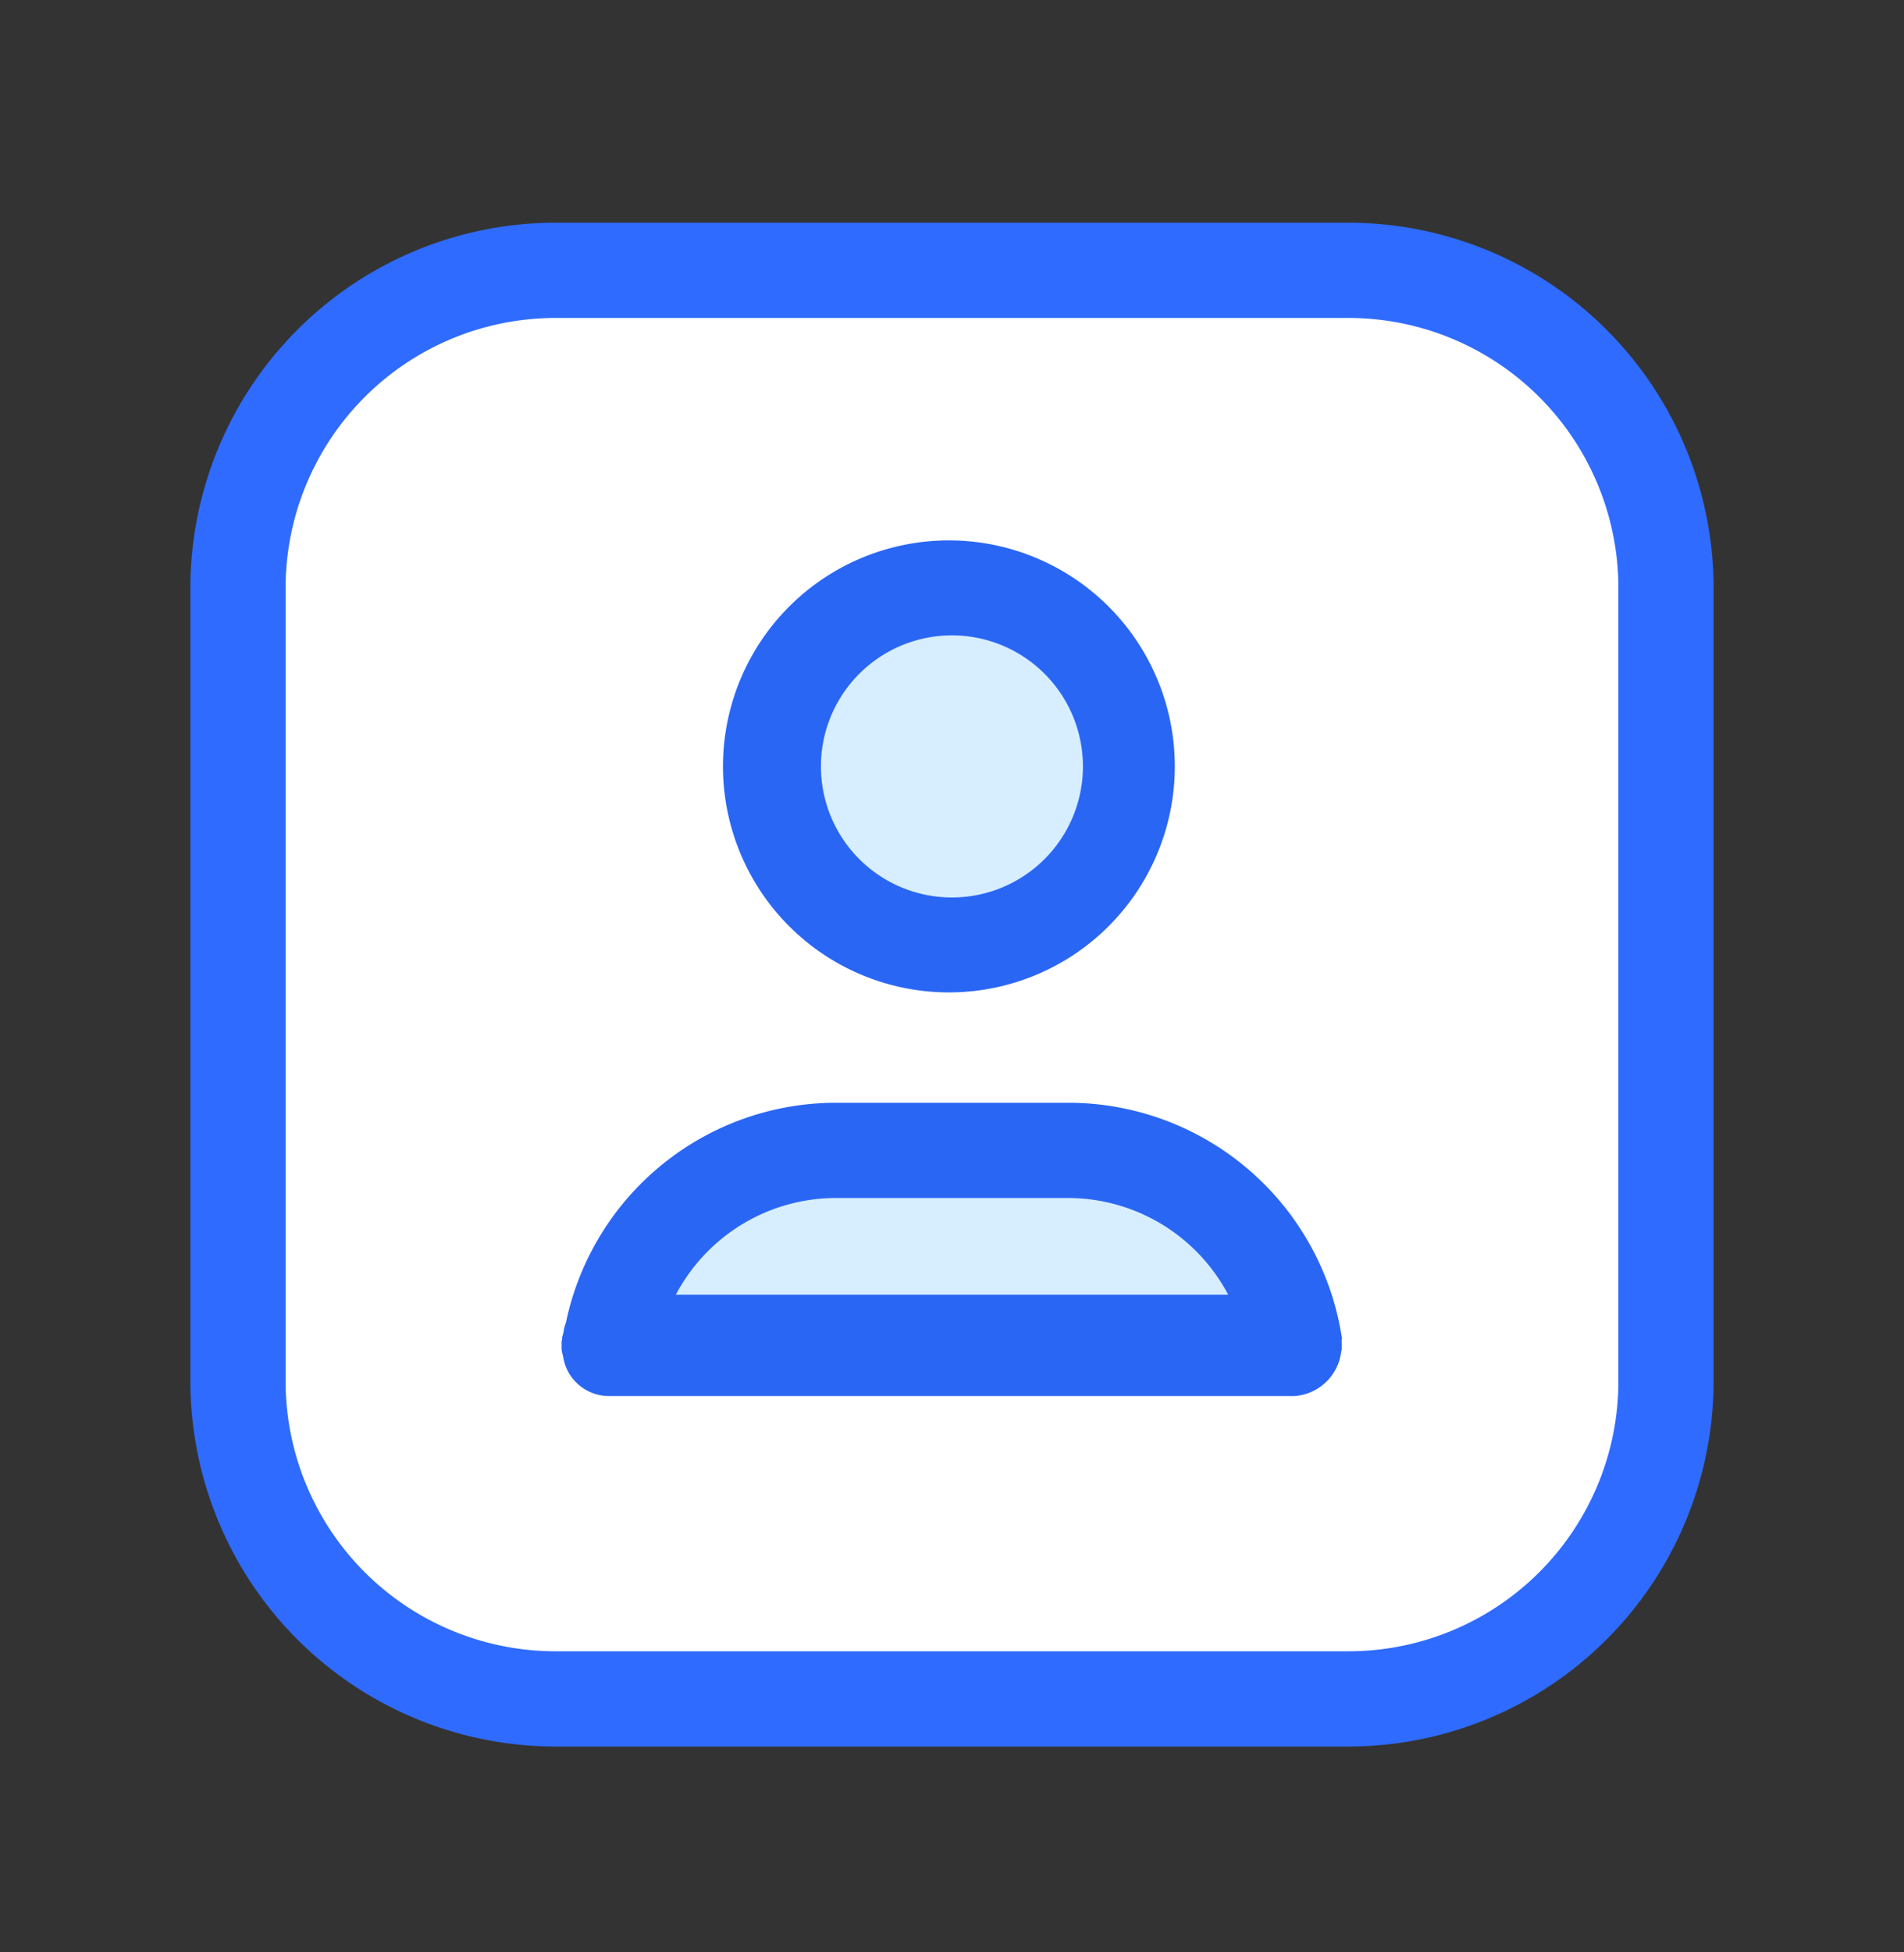 <svg xmlns="http://www.w3.org/2000/svg" width="40" height="41" fill="none" viewBox="0 0 40 41">
  <rect x="0" y="0" width="40" height="41" fill="#333333" stroke="none"/>
  <path fill="#fff" d="M28.31 5.913H11.69a6.453 6.453 0 00-6.453 6.454v16.62a6.453 6.453 0 006.453 6.453h16.62a6.453 6.453 0 006.453-6.453v-16.62a6.453 6.453 0 00-6.453-6.454z"/>
  <path fill="#D6EEFF" d="M12.774 28.009h14.372s-.744-3.784-6.65-3.86c-7.21-.094-7.722 3.86-7.722 3.86zM20 19.114a3.022 3.022 0 100-6.045 3.022 3.022 0 000 6.045z"/>
  <path fill="#2A66F4" d="M20 20.84a4.746 4.746 0 11.007-9.491A4.746 4.746 0 0120 20.84zm0-7.497a2.752 2.752 0 10-.003 5.504A2.752 2.752 0 0020 13.343z"/>
  <path fill="#2F6BFF" d="M28.333 36.677H11.667A7.675 7.675 0 014 29.01V12.343a7.675 7.675 0 017.666-7.666h16.667A7.676 7.676 0 0136 12.343V29.01a7.676 7.676 0 01-7.667 7.667zm-16.666-30A5.673 5.673 0 006 12.343V29.01a5.673 5.673 0 005.666 5.667h16.667A5.673 5.673 0 0034 29.01V12.343a5.673 5.673 0 00-5.667-5.666H11.667z"/>
  <path fill="#2A66F4" d="M28.19 28.088a5.816 5.816 0 00-5.763-4.93h-4.854a5.798 5.798 0 00-5.682 4.61.986.986 0 00-.055.217c-.006.035-.02.067-.026.103 0 .007.002.014.001.02-.001.024-.013.043-.013.067v.154a.927.927 0 00.028.141l.005.023a.974.974 0 00.954.824h14.416a1.065 1.065 0 00.976-.934c.002-.018.011-.034.011-.054v-.154l-.002-.01c-.002-.026.008-.05.004-.077zm-13.991-.9a3.808 3.808 0 013.375-2.03h4.853a3.81 3.81 0 013.375 2.03H14.2z"/>
</svg>
